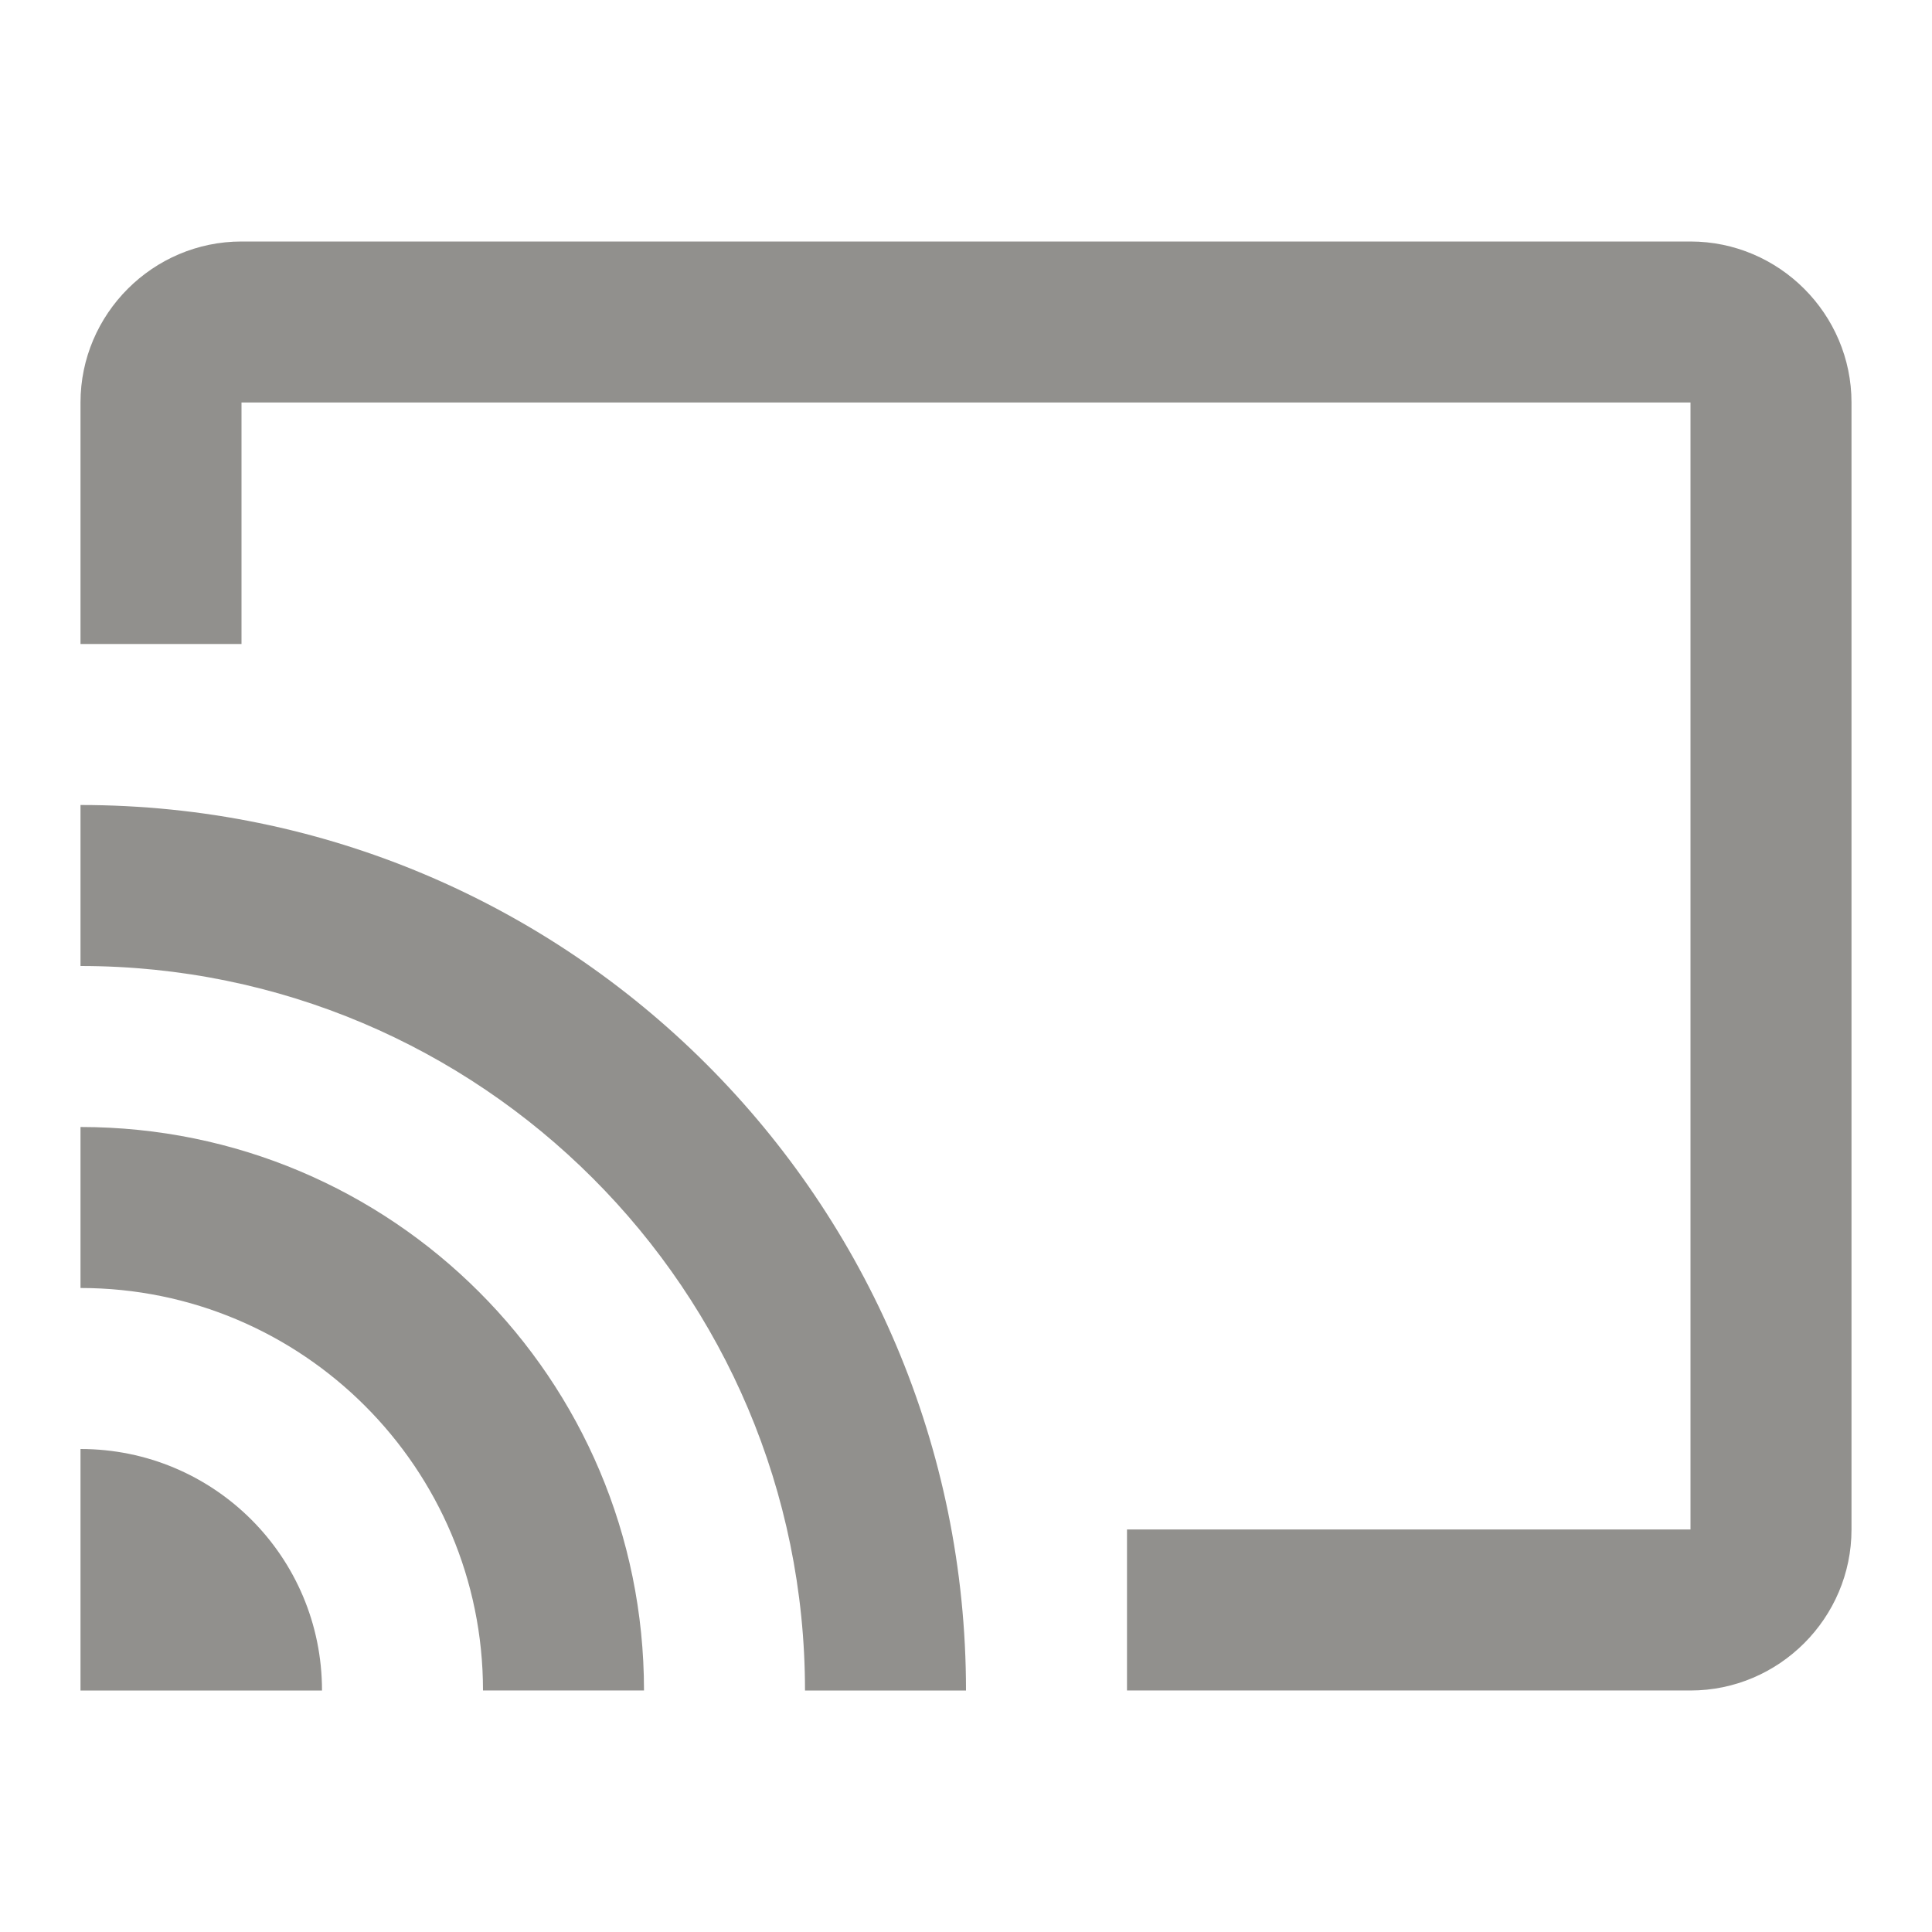 <!-- Generated by IcoMoon.io -->
<svg version="1.1" xmlns="http://www.w3.org/2000/svg" width="280" height="280" viewBox="0 0 280 280">
<title>mt-cast</title>
<path fill="#91908d" d="M245 35h-210c-12.833 0-23.333 10.5-23.333 23.333v35h23.333v-35h210v163.333h-81.667v23.333h81.667c12.833 0 23.333-10.5 23.333-23.333v-163.333c0-12.833-10.5-23.333-23.333-23.333v0zM11.667 210v35h35c0-19.367-15.633-35-35-35v0zM11.667 163.333v23.333c32.2 0 58.333 26.133 58.333 58.333h23.333c0-45.15-36.517-81.667-81.667-81.667v0zM11.667 116.667v23.333c57.983 0 105 47.017 105 105h23.333c0-70.933-57.517-128.333-128.333-128.333v0z"></path>
</svg>
